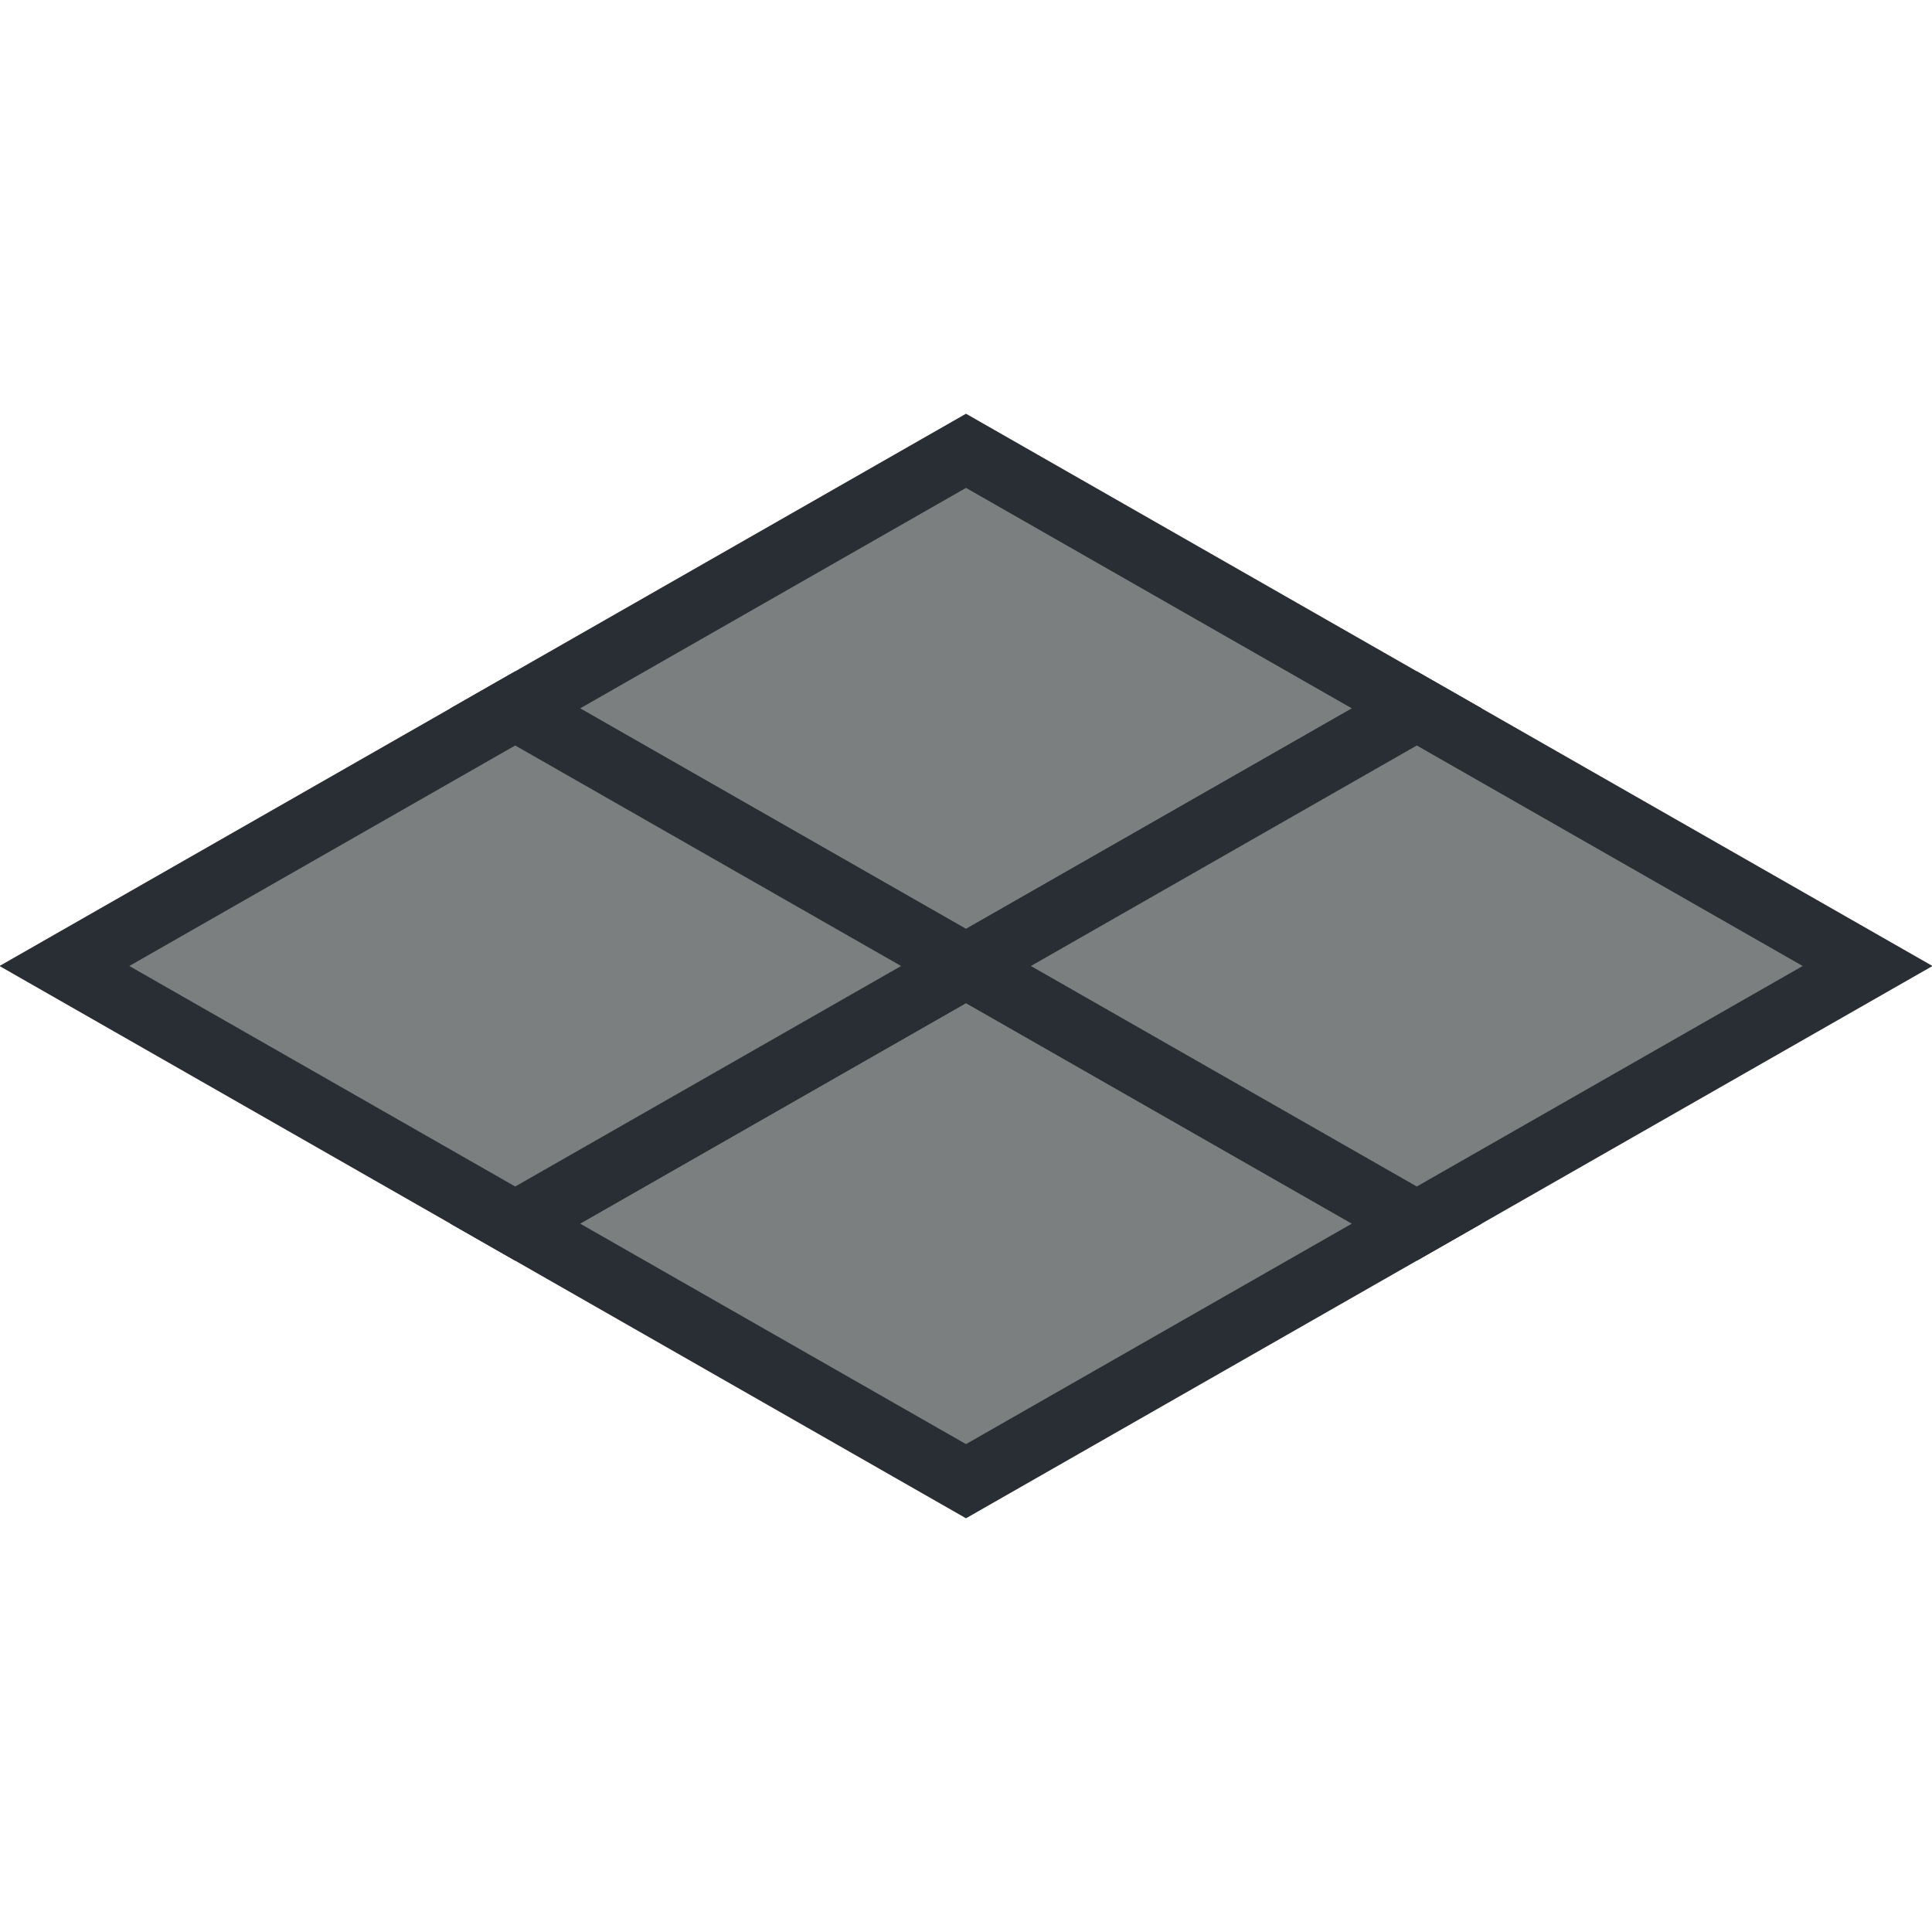 <svg xmlns="http://www.w3.org/2000/svg" width="30" height="30" viewBox="0 0 30 30">
    <g fill="#7C7F80" fill-rule="evenodd" stroke="#282E33">
        <path d="M15 15l-7-4 7-4 7 4-7 4zM15 23l-7-4 7-4 7 4-7 4z"/>
        <path d="M22 19l-7-4 7-4 7 4-7 4zM8 19l-7-4 7-4 7 4-7 4z"/>
    </g>
</svg>
